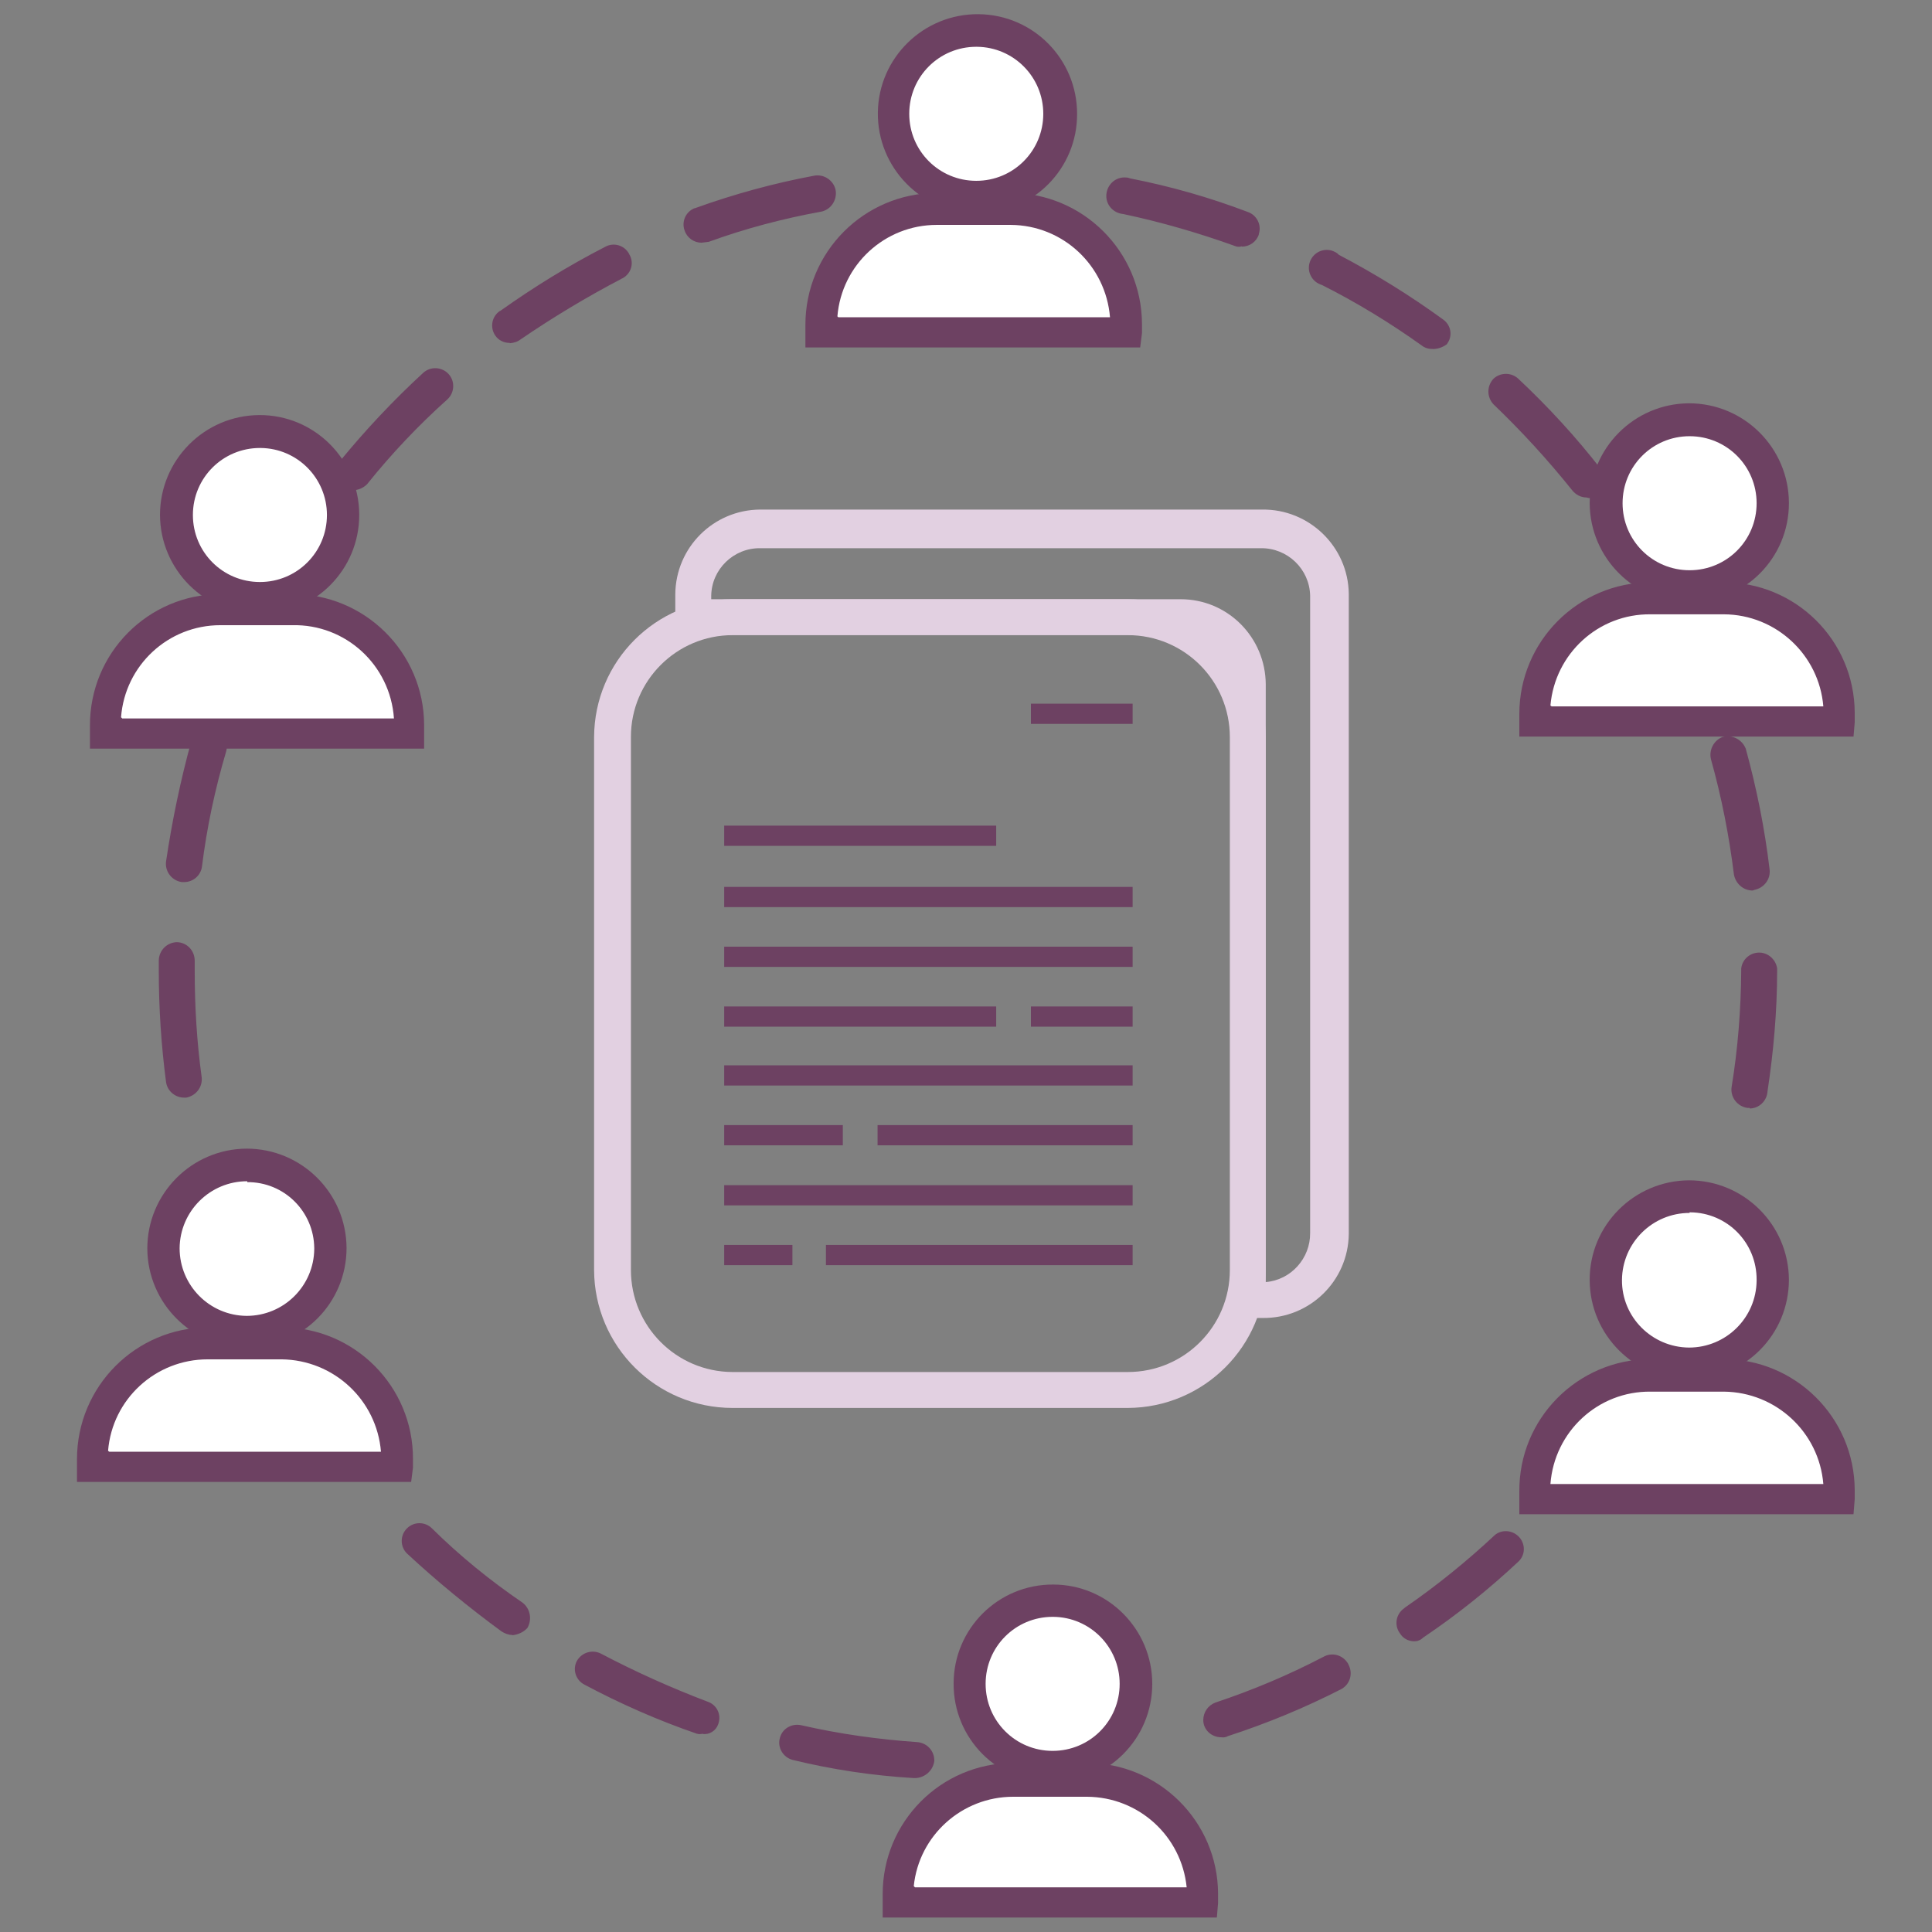 <?xml version="1.0" encoding="UTF-8"?><svg id="Capa_1" xmlns="http://www.w3.org/2000/svg" xmlns:xlink="http://www.w3.org/1999/xlink" viewBox="0 0 64 64"><rect x="0" y="0" width="64" height="64" fill="#808080" stroke="none"/><defs><style>.cls-1{fill:#fff;}.cls-2{fill:#e2d0e1;}.cls-3{fill:#6d4162;}.cls-4{fill:none;}</style><clipPath id="clippath"><rect class="cls-4" x="-322.29" y="827.8" width="1920.69" height="846.91"/></clipPath></defs><g id="guias"><rect class="cls-3" x="23.99" y="31.36" width="13.53" height=".67"/><rect class="cls-3" x="23.99" y="29.38" width="13.53" height=".67"/><rect class="cls-3" x="23.99" y="33.34" width="9.01" height=".67"/><rect class="cls-3" x="23.99" y="27.35" width="9.01" height=".67"/><rect class="cls-3" x="34.15" y="33.34" width="3.37" height=".67"/><rect class="cls-3" x="34.15" y="23.31" width="3.37" height=".67"/><rect class="cls-3" x="23.99" y="35.29" width="13.53" height=".67"/><rect class="cls-3" x="23.99" y="39.26" width="13.53" height=".67"/><rect class="cls-3" x="29.07" y="37.27" width="8.45" height=".67"/><rect class="cls-3" x="23.99" y="37.27" width="3.93" height=".67"/><rect class="cls-3" x="23.99" y="41.24" width="2.26" height=".67"/><rect class="cls-3" x="27.36" y="41.24" width="10.16" height=".67"/><path class="cls-2" d="m41.81,43.66h-1v-21c0-.89-.72-1.62-1.61-1.63,0,0-.01,0-.02,0h-16.81v-1.34c.01-1.55,1.26-2.8,2.81-2.81h16.63c1.56-.02,2.85,1.23,2.87,2.79,0,0,0,.01,0,.02v21.19c-.02,1.56-1.3,2.8-2.86,2.78,0,0,0,0-.01,0Zm-18.25-23.81h15.55c1.56,0,2.81,1.26,2.82,2.82v19.8c.84-.07,1.48-.79,1.47-1.63v-21.11c-.02-.88-.75-1.58-1.63-1.57h-16.59c-.88-.01-1.61.7-1.62,1.58,0,.01,0,.03,0,.04v.07Z"/><path class="cls-2" d="m37.36,46.64h-13.09c-2.53,0-4.58-2.04-4.59-4.57v-17.65c.01-2.52,2.04-4.55,4.56-4.57h13.12c2.52.02,4.55,2.05,4.57,4.57v17.65c0,2.52-2.05,4.56-4.57,4.57Zm-13.09-25.6c-1.86,0-3.37,1.51-3.37,3.37,0,0,0,0,0,.01v17.65c0,1.86,1.5,3.37,3.36,3.38,0,0,0,0,.01,0h13.09c1.87,0,3.38-1.51,3.38-3.38h0v-17.65c0-1.87-1.51-3.38-3.38-3.38h-13.09Z"/><path class="cls-3" d="m30.26,58.9h0c-1.35-.08-2.69-.28-4-.6-.31-.08-.51-.4-.43-.71.07-.32.39-.51.71-.44,0,0,0,0,0,0,1.27.29,2.55.47,3.85.56.33.03.57.3.56.63-.05.34-.35.58-.69.56Zm10.2-1.35c-.33,0-.6-.25-.6-.57,0-.26.16-.49.4-.58,1.23-.41,2.42-.91,3.57-1.51.29-.17.65-.07.82.21.01.02.02.04.03.06.14.29.04.63-.24.79-1.21.62-2.47,1.14-3.76,1.56-.07.04-.14.05-.22.04Zm-17.18-.12c-.07.02-.13.02-.2,0-1.28-.44-2.53-.99-3.73-1.63-.28-.15-.39-.5-.24-.78,0,0,0,0,0,0,.16-.28.51-.39.8-.24,1.14.6,2.32,1.13,3.53,1.59.3.1.46.42.36.72,0,0,0,.02-.01.03-.07.21-.29.35-.51.32Zm23.57-3.06c-.2,0-.38-.1-.48-.27-.19-.26-.13-.63.14-.82,0,0,.02-.01.02-.02,1.06-.73,2.06-1.54,3-2.42.26-.2.63-.14.83.12.17.23.16.54-.04.75-.99.93-2.05,1.78-3.18,2.54-.08.08-.18.12-.29.12Zm-29.88-.21c-.13,0-.25-.05-.36-.12-1.09-.8-2.14-1.66-3.13-2.58-.23-.23-.23-.6,0-.83.23-.23.6-.23.83,0,.92.91,1.93,1.73,3,2.46.26.2.32.56.16.84-.13.14-.31.22-.5.24Zm41-17.46h-.09c-.33-.05-.56-.35-.52-.68.21-1.28.31-2.57.32-3.86v-.08c.04-.33.34-.56.67-.52.27.04.48.25.52.52v.08c0,1.34-.12,2.68-.32,4-.02.31-.28.56-.59.56v-.02Zm-51.87-.34c-.3,0-.56-.22-.6-.52-.16-1.22-.24-2.45-.24-3.68v-.35c.01-.33.27-.59.6-.6.33.01.58.27.59.6v.35c0,1.18.07,2.35.23,3.52.04.33-.19.62-.51.68h-.07Zm51.94-6.86c-.3-.01-.54-.23-.6-.52-.16-1.29-.41-2.57-.76-3.82-.08-.31.09-.64.39-.75.32-.08.64.09.76.39.36,1.31.63,2.65.79,4,.04.33-.19.62-.51.68,0,0-.03.02-.07.02Zm-51.94-.28h-.08c-.33-.05-.56-.35-.52-.68.2-1.35.48-2.69.84-4,.1-.32.44-.49.75-.4.32.1.49.44.4.76h0c-.37,1.25-.64,2.52-.8,3.81-.04.29-.29.51-.59.51Zm46.46-12.74c-.19,0-.36-.09-.48-.24-.81-1.01-1.68-1.96-2.61-2.85-.22-.24-.22-.6,0-.84.23-.22.6-.22.83,0,.99.93,1.91,1.93,2.74,3,.2.25.16.62-.08.83-.1.11-.26.15-.4.1Zm-40.88-.24c-.13,0-.26-.04-.36-.12-.23-.22-.26-.58-.07-.83.85-1.04,1.78-2.03,2.77-2.94.24-.22.62-.2.84.04.22.24.2.62-.04.84-.96.86-1.85,1.8-2.66,2.81-.13.13-.3.2-.48.2Zm35.76-4.68c-.13,0-.25-.04-.35-.12-1.05-.75-2.15-1.42-3.3-2-.31-.09-.5-.41-.41-.73.09-.31.41-.5.73-.41.09.03.18.07.24.14,1.2.63,2.35,1.34,3.45,2.14.26.18.33.53.15.79,0,.01-.02.03-.03.04-.14.1-.31.16-.48.15Zm-30.55-.2c-.19,0-.37-.08-.48-.24-.19-.27-.12-.64.15-.82,0,0,0,0,.01,0,1.11-.79,2.28-1.51,3.49-2.13.28-.15.63-.04.78.24,0,.01.01.02.02.04.15.28.04.62-.24.77-.01,0-.03.01-.04.02-1.15.6-2.26,1.27-3.33,2-.1.08-.23.12-.36.13Zm24.24-3.2c-.06.02-.13.02-.19,0-1.22-.44-2.46-.8-3.73-1.07-.34-.03-.59-.32-.56-.65.03-.34.32-.59.65-.56.05,0,.09.01.14.03,1.33.26,2.63.63,3.89,1.11.3.1.47.43.37.73,0,0,0,.01,0,.02-.08.24-.31.4-.56.4Zm-17.89-.12c-.25,0-.48-.16-.56-.4-.11-.29.03-.62.32-.74.01,0,.02,0,.04-.01,1.28-.46,2.59-.82,3.93-1.07.32-.06.64.15.71.47.06.33-.15.65-.47.72-1.27.23-2.52.56-3.73,1l-.24.03Z"/><circle class="cls-1" cx="8.19" cy="41.35" r="2.78"/><path class="cls-3" d="m8.19,44.65c-1.82,0-3.3-1.47-3.31-3.29,0-1.82,1.47-3.3,3.29-3.31,1.82,0,3.3,1.47,3.31,3.29,0,0,0,0,0,0,0,1.82-1.46,3.29-3.28,3.3,0,0,0,0-.01,0Zm0-5.52c-1.23,0-2.23.99-2.24,2.22,0,1.23.99,2.23,2.22,2.24,1.23,0,2.23-.99,2.24-2.22,0,0,0-.01,0-.02-.01-1.22-1-2.2-2.22-2.19v-.03Z"/><path class="cls-1" d="m13.11,48.58v-.24h0c-.02-2.12-1.73-3.83-3.85-3.85h-2.42c-2.12.02-3.83,1.73-3.85,3.85h0v.24h10.12Z"/><path class="cls-3" d="m13.62,49.09H2.55v-.75c0-2.41,1.94-4.36,4.35-4.37,0,0,.01,0,.02,0h2.42c2.4,0,4.35,1.96,4.34,4.36,0,0,0,0,0,.01v.28l-.06.47Zm-10-1h9c-.14-1.72-1.57-3.04-3.29-3.06h-2.45c-1.72,0-3.16,1.31-3.3,3.03l.04.03Z"/><circle class="cls-1" cx="34.87" cy="55.78" r="2.78"/><path class="cls-3" d="m34.87,59.07c-1.82,0-3.29-1.48-3.28-3.3,0-1.82,1.48-3.29,3.3-3.28,1.81,0,3.28,1.48,3.28,3.29,0,1.82-1.47,3.29-3.29,3.29,0,0,0,0-.01,0Zm0-5.51c-1.23,0-2.22.99-2.22,2.22,0,1.23.99,2.22,2.22,2.22s2.22-.99,2.22-2.22c0-1.22-.98-2.21-2.2-2.22,0,0-.01,0-.02,0Z"/><path class="cls-1" d="m39.79,63v-.24h0c-.02-2.12-1.73-3.83-3.85-3.85h-2.42c-2.12.02-3.82,1.73-3.84,3.85h0v.24h10.11Z"/><path class="cls-3" d="m40.31,63.52h-11.07v-.76c-.01-2.4,1.92-4.35,4.32-4.36.01,0,.03,0,.04,0h2.38c2.4-.01,4.36,1.93,4.37,4.33,0,.01,0,.02,0,.03v.28l-.04.48Zm-10-1h9c-.17-1.7-1.59-2.99-3.3-3h-2.45c-1.69,0-3.12,1.28-3.29,2.96l.04.04Z"/><circle class="cls-1" cx="32.34" cy="3.77" r="2.78"/><path class="cls-3" d="m32.34,7.07c-1.82-.02-3.28-1.52-3.26-3.34.02-1.82,1.52-3.28,3.34-3.26,1.81.02,3.26,1.49,3.26,3.3.01,1.81-1.45,3.29-3.26,3.3-.03,0-.05,0-.08,0Zm0-5.52c-1.23,0-2.22.99-2.22,2.22,0,1.23.99,2.22,2.22,2.22,1.23,0,2.22-.99,2.22-2.22,0-1.22-.98-2.21-2.2-2.22,0,0-.01,0-.02,0Z"/><path class="cls-1" d="m37.26,10.99v-.23h0c-.02-2.12-1.73-3.83-3.85-3.85h-2.42c-2.12.02-3.83,1.73-3.85,3.85h0v.23h10.12Z"/><path class="cls-3" d="m37.77,11.51h-11.09v-.75c0-2.41,1.94-4.36,4.35-4.37,0,0,.01,0,.02,0h2.42c2.4,0,4.35,1.94,4.36,4.34,0,.01,0,.02,0,.03v.27l-.06.48Zm-10-1h9c-.14-1.72-1.56-3.05-3.29-3.06h-2.45c-1.72,0-3.15,1.32-3.29,3.03l.03.03Z"/><circle class="cls-1" cx="55.97" cy="42.4" r="2.78"/><path class="cls-3" d="m55.97,45.7c-1.82,0-3.3-1.47-3.31-3.29s1.47-3.3,3.29-3.31c1.82,0,3.3,1.47,3.31,3.29,0,0,0,0,0,0,0,1.82-1.46,3.29-3.28,3.3,0,0,0,0-.01,0Zm0-5.52c-1.23,0-2.23.99-2.24,2.22s.99,2.23,2.22,2.24c1.23,0,2.23-.99,2.24-2.22,0,0,0-.01,0-.02.01-1.23-.97-2.23-2.2-2.24,0,0-.01,0-.02,0v.02Z"/><path class="cls-1" d="m60.89,49.62v-.23h0c-.02-2.12-1.73-3.83-3.85-3.85h-2.42c-2.12.01-3.84,1.73-3.85,3.85h0v.23h10.12Z"/><path class="cls-3" d="m61.4,50.16h-11.07v-.75c-.02-2.41,1.92-4.37,4.33-4.39,0,0,.01,0,.02,0h2.4c2.4,0,4.35,1.94,4.36,4.34,0,.01,0,.02,0,.03v.27l-.04.5Zm-10-1h9c-.14-1.72-1.57-3.04-3.29-3.06h-2.43c-1.74-.02-3.19,1.32-3.32,3.06h.04Z"/><circle class="cls-1" cx="8.61" cy="17.06" r="2.78"/><path class="cls-3" d="m8.61,20.35c-1.82,0-3.3-1.47-3.31-3.29,0-1.82,1.47-3.3,3.29-3.31s3.3,1.47,3.31,3.29c0,0,0,.01,0,.02,0,1.81-1.46,3.28-3.27,3.29,0,0-.01,0-.02,0Zm0-5.51c-1.23,0-2.22.99-2.22,2.22s.99,2.22,2.22,2.22,2.22-.99,2.22-2.22h0c0-1.22-.98-2.21-2.2-2.22,0,0-.01,0-.02,0Z"/><path class="cls-1" d="m13.53,24.28v-.24h0c0-2.13-1.72-3.86-3.85-3.88h-2.42c-2.12.02-3.83,1.73-3.85,3.85h0v.24l10.12.03Z"/><path class="cls-3" d="m14.05,24.8H2.98v-.76c-.01-2.4,1.92-4.35,4.32-4.36.01,0,.03,0,.04,0h2.34c2.4-.01,4.36,1.93,4.37,4.33,0,.01,0,.02,0,.03v.76Zm-10-1h9c-.12-1.77-1.6-3.13-3.37-3.09h-2.38c-1.73,0-3.16,1.33-3.29,3.05l.04.04Z"/><circle class="cls-1" cx="55.97" cy="16.67" r="2.78"/><path class="cls-3" d="m55.97,19.96c-1.82,0-3.3-1.47-3.31-3.29,0-1.82,1.47-3.3,3.29-3.31,1.82,0,3.3,1.47,3.31,3.29,0,0,0,.01,0,.02,0,1.82-1.47,3.29-3.29,3.29h0Zm0-5.51c-1.23,0-2.22.99-2.22,2.22s.99,2.22,2.22,2.22c1.23,0,2.22-.99,2.22-2.22s-.99-2.22-2.22-2.22Z"/><path class="cls-1" d="m60.89,23.89v-.24h0c-.02-2.12-1.73-3.83-3.85-3.85h-2.42c-2.12.02-3.83,1.73-3.85,3.85h0v.24h10.12Z"/><path class="cls-3" d="m61.4,24.4h-11.07v-.75c0-2.4,1.94-4.35,4.34-4.36,0,0,0,0,.01,0h2.4c2.4-.01,4.35,1.92,4.36,4.32,0,.01,0,.03,0,.04v.28l-.04.47Zm-10-1h9c-.14-1.71-1.57-3.04-3.29-3.05h-2.43c-1.73-.02-3.17,1.3-3.32,3.02l.04.03Z"/></g></svg>